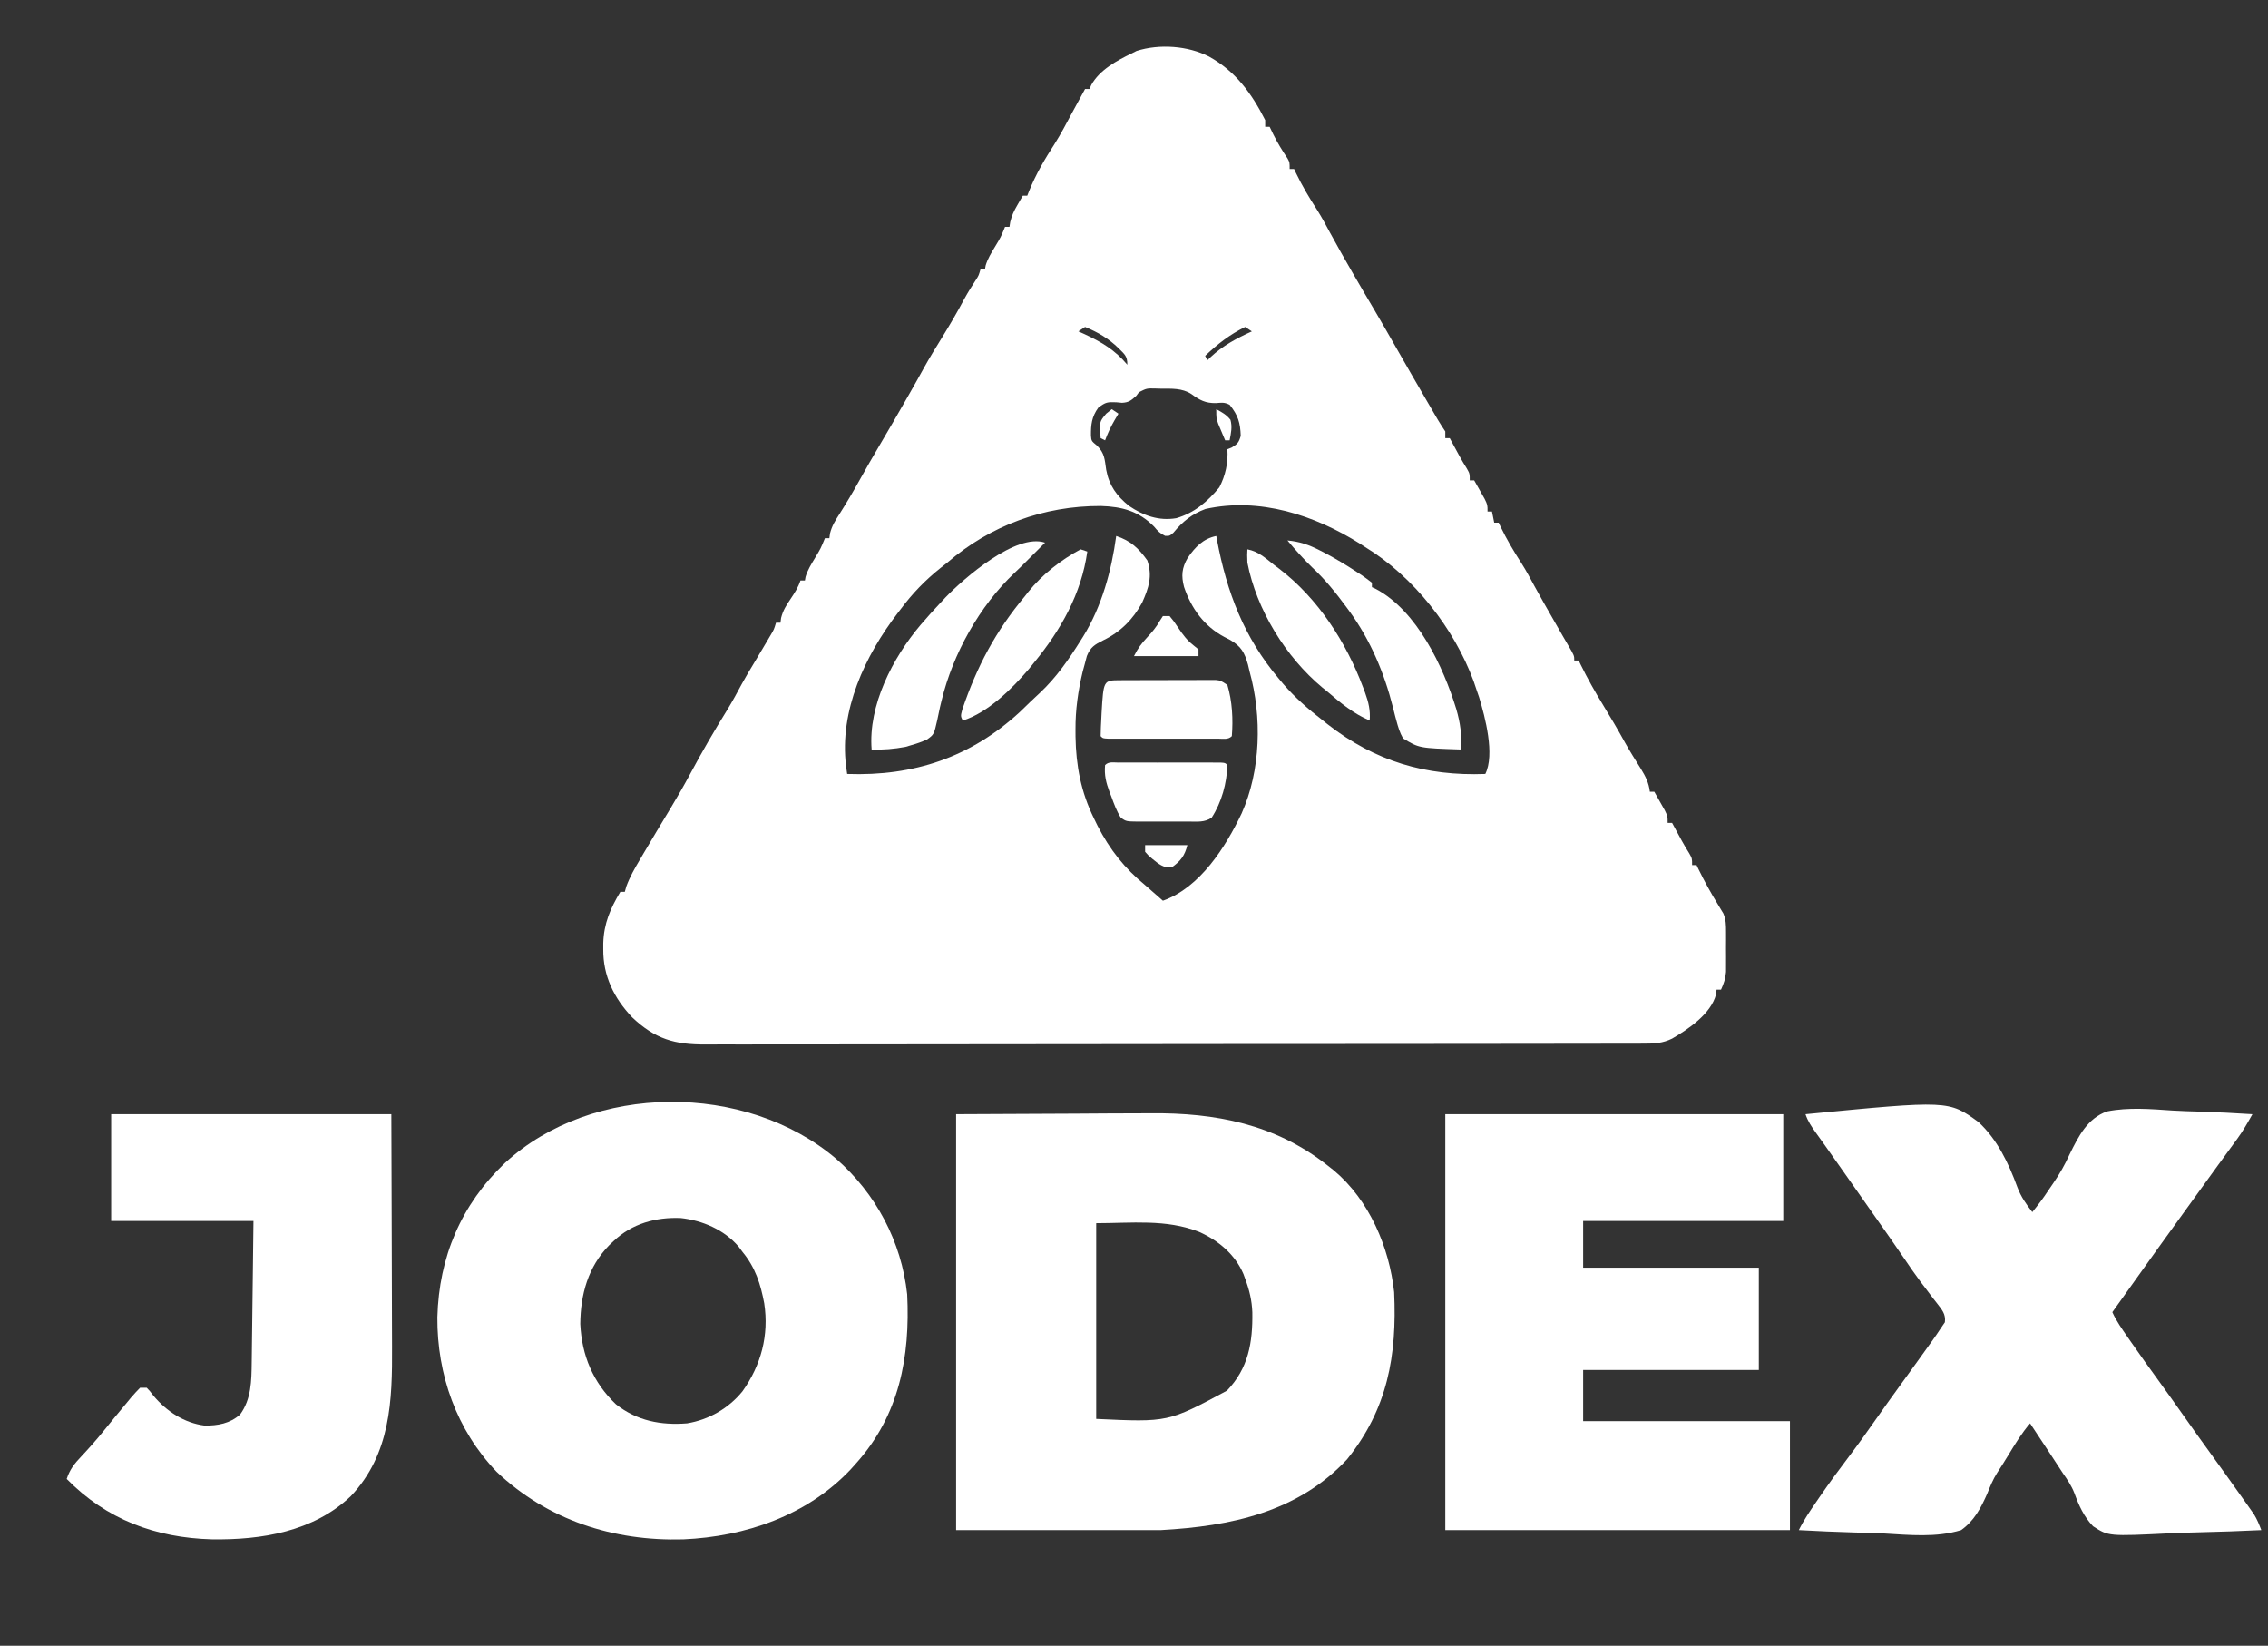 <?xml version="1.0" encoding="UTF-8"?>
<svg version="1.1" xmlns="http://www.w3.org/2000/svg" width="1020" height="740">
<rect width="100%" height="100%" fill="#333333" stroke="none"/>
<path d="M0 0 C11.972 6.651 19.151 16.538 25.25 28.562 C25.25 29.552 25.25 30.543 25.25 31.562 C25.91 31.562 26.57 31.562 27.25 31.562 C28.085 33.295 28.085 33.295 28.938 35.062 C30.805 38.831 32.949 42.315 35.297 45.801 C36.25 47.562 36.25 47.562 36.25 50.562 C36.91 50.562 37.57 50.562 38.25 50.562 C38.53 51.157 38.809 51.751 39.098 52.363 C41.882 58.121 45.036 63.455 48.516 68.816 C50.645 72.188 52.52 75.658 54.402 79.172 C60.83 90.966 67.632 102.563 74.469 114.123 C77.698 119.595 80.857 125.104 84 130.625 C88.582 138.671 93.212 146.688 97.875 154.688 C98.479 155.725 99.083 156.763 99.706 157.832 C100.27 158.798 100.833 159.763 101.414 160.758 C101.914 161.614 102.413 162.47 102.928 163.352 C103.985 165.12 105.107 166.849 106.25 168.562 C106.25 169.553 106.25 170.542 106.25 171.562 C106.91 171.562 107.57 171.562 108.25 171.562 C108.648 172.299 109.047 173.035 109.457 173.793 C109.987 174.769 110.517 175.745 111.062 176.75 C111.585 177.713 112.107 178.676 112.645 179.668 C113.692 181.556 114.792 183.416 115.949 185.238 C117.25 187.562 117.25 187.562 117.25 190.562 C117.91 190.562 118.57 190.562 119.25 190.562 C120.258 192.329 121.256 194.101 122.25 195.875 C123.085 197.354 123.085 197.354 123.938 198.863 C125.25 201.562 125.25 201.562 125.25 204.562 C125.91 204.562 126.57 204.562 127.25 204.562 C127.58 206.213 127.91 207.863 128.25 209.562 C128.91 209.562 129.57 209.562 130.25 209.562 C130.53 210.157 130.809 210.751 131.098 211.363 C133.882 217.121 137.036 222.455 140.516 227.816 C142.637 231.175 144.506 234.631 146.379 238.133 C148.978 242.897 151.678 247.603 154.375 252.312 C154.89 253.212 155.405 254.112 155.936 255.039 C156.434 255.908 156.932 256.777 157.445 257.672 C157.923 258.507 158.4 259.341 158.892 260.201 C159.755 261.702 160.626 263.199 161.507 264.689 C164.25 269.355 164.25 269.355 164.25 271.562 C164.91 271.562 165.57 271.562 166.25 271.562 C166.541 272.168 166.833 272.773 167.133 273.396 C170.207 279.675 173.601 285.665 177.25 291.625 C180.628 297.169 183.923 302.731 187.049 308.422 C189.302 312.437 191.755 316.334 194.207 320.23 C196.305 323.652 197.791 326.55 198.25 330.562 C198.91 330.562 199.57 330.562 200.25 330.562 C201.258 332.329 202.256 334.101 203.25 335.875 C204.085 337.354 204.085 337.354 204.938 338.863 C206.25 341.562 206.25 341.562 206.25 344.562 C206.91 344.562 207.57 344.562 208.25 344.562 C208.648 345.299 209.047 346.035 209.457 346.793 C209.987 347.769 210.517 348.745 211.062 349.75 C211.585 350.713 212.107 351.676 212.645 352.668 C213.692 354.556 214.792 356.416 215.949 358.238 C217.25 360.562 217.25 360.562 217.25 363.562 C217.91 363.562 218.57 363.562 219.25 363.562 C219.541 364.168 219.833 364.774 220.133 365.398 C222.815 370.882 225.712 376.142 228.918 381.336 C229.358 382.071 229.797 382.805 230.25 383.562 C230.602 384.142 230.954 384.722 231.317 385.319 C232.52 388.212 232.509 390.554 232.516 393.684 C232.518 394.866 232.521 396.049 232.523 397.268 C232.516 398.499 232.508 399.731 232.5 401 C232.508 402.228 232.515 403.456 232.523 404.721 C232.52 406.497 232.52 406.497 232.516 408.309 C232.513 409.388 232.511 410.468 232.509 411.58 C232.246 414.613 231.53 416.817 230.25 419.562 C229.59 419.562 228.93 419.562 228.25 419.562 C228.166 420.287 228.082 421.011 227.996 421.758 C225.682 430.457 215.684 437.23 208.25 441.562 C204.065 443.619 200.293 443.848 195.713 443.823 C194.959 443.826 194.205 443.83 193.428 443.834 C190.893 443.844 188.357 443.841 185.822 443.837 C183.989 443.841 182.157 443.846 180.324 443.853 C175.281 443.867 170.238 443.868 165.195 443.868 C159.758 443.87 154.322 443.883 148.885 443.894 C136.995 443.917 125.104 443.925 113.214 443.93 C105.791 443.933 98.367 443.94 90.944 443.947 C70.394 443.967 49.845 443.983 29.295 443.986 C27.322 443.986 27.322 443.986 25.309 443.986 C23.31 443.987 21.311 443.987 19.312 443.987 C17.307 443.987 15.302 443.988 13.298 443.988 C12.304 443.988 12.304 443.988 11.29 443.988 C-9.522 443.991 -30.334 444.013 -51.146 444.05 C-74.528 444.09 -97.91 444.114 -121.293 444.114 C-133.673 444.115 -146.053 444.123 -158.433 444.152 C-168.975 444.177 -179.516 444.184 -190.058 444.169 C-195.437 444.162 -200.815 444.163 -206.193 444.185 C-211.119 444.206 -216.044 444.203 -220.97 444.183 C-222.75 444.179 -224.53 444.184 -226.31 444.198 C-240.306 444.303 -249.13 441.763 -259.492 431.953 C-267.658 423.307 -272.526 413.379 -272.438 401.438 C-272.438 400.53 -272.438 399.623 -272.438 398.689 C-272.175 389.839 -269.26 383.052 -264.75 375.562 C-264.09 375.562 -263.43 375.562 -262.75 375.562 C-262.521 374.75 -262.291 373.938 -262.055 373.102 C-260.443 368.729 -258.245 364.937 -255.875 360.938 C-255.394 360.116 -254.913 359.294 -254.417 358.447 C-250.297 351.429 -246.09 344.462 -241.888 337.493 C-238.883 332.495 -235.98 327.465 -233.23 322.32 C-227.987 312.554 -222.454 302.992 -216.59 293.586 C-214.316 289.85 -212.242 286.026 -210.176 282.172 C-208.325 278.784 -206.336 275.489 -204.336 272.188 C-202.517 269.178 -200.722 266.155 -198.938 263.125 C-198.354 262.136 -197.77 261.148 -197.168 260.129 C-195.65 257.565 -195.65 257.565 -194.75 254.562 C-194.09 254.562 -193.43 254.562 -192.75 254.562 C-192.657 253.854 -192.564 253.145 -192.469 252.414 C-191.62 249.046 -190.184 246.814 -188.25 243.938 C-186.345 241.087 -184.836 238.819 -183.75 235.562 C-183.09 235.562 -182.43 235.562 -181.75 235.562 C-181.657 235.028 -181.564 234.493 -181.469 233.941 C-180.521 230.804 -178.944 228.302 -177.25 225.5 C-174.649 221.194 -174.649 221.194 -172.75 216.562 C-172.09 216.562 -171.43 216.562 -170.75 216.562 C-170.657 215.857 -170.564 215.152 -170.469 214.426 C-169.611 211.009 -168.164 208.708 -166.25 205.75 C-163.136 200.85 -160.193 195.888 -157.375 190.812 C-154.3 185.29 -151.158 179.814 -147.938 174.375 C-144.049 167.802 -140.225 161.194 -136.438 154.562 C-135.946 153.702 -135.454 152.842 -134.948 151.956 C-132.682 147.983 -130.437 144.001 -128.234 139.992 C-125.73 135.471 -123.037 131.079 -120.312 126.688 C-116.709 120.842 -113.248 114.966 -110.027 108.898 C-108.396 105.915 -106.592 103.063 -104.73 100.219 C-103.583 98.413 -103.583 98.413 -102.75 95.562 C-102.09 95.562 -101.43 95.562 -100.75 95.562 C-100.657 95.028 -100.564 94.493 -100.469 93.941 C-99.521 90.804 -97.944 88.302 -96.25 85.5 C-93.649 81.194 -93.649 81.194 -91.75 76.562 C-91.09 76.562 -90.43 76.562 -89.75 76.562 C-89.638 75.837 -89.526 75.111 -89.41 74.363 C-88.72 71.437 -87.695 69.34 -86.188 66.75 C-85.732 65.96 -85.277 65.17 -84.809 64.355 C-84.459 63.764 -84.11 63.172 -83.75 62.562 C-83.09 62.562 -82.43 62.562 -81.75 62.562 C-81.465 61.833 -81.18 61.103 -80.887 60.352 C-77.839 52.873 -73.9 46.107 -69.508 39.348 C-66.687 34.878 -64.234 30.224 -61.75 25.562 C-60.627 23.499 -59.502 21.436 -58.375 19.375 C-57.872 18.453 -57.37 17.532 -56.852 16.582 C-56.488 15.916 -56.125 15.249 -55.75 14.562 C-55.09 14.562 -54.43 14.562 -53.75 14.562 C-53.493 13.973 -53.237 13.384 -52.973 12.777 C-49.24 6.015 -41.513 1.804 -34.75 -1.438 C-34.038 -1.8 -33.327 -2.162 -32.594 -2.535 C-22.322 -5.795 -9.551 -4.88 0 0 Z M-55.75 121.562 C-56.74 122.222 -57.73 122.882 -58.75 123.562 C-57.832 123.975 -56.914 124.388 -55.969 124.812 C-48.286 128.386 -42.285 131.944 -36.75 138.562 C-36.75 134.632 -37.905 133.945 -40.625 131.188 C-45.187 126.742 -49.898 123.994 -55.75 121.562 Z M16.25 121.562 C9.306 124.977 3.842 129.234 -1.75 134.562 C-1.42 135.222 -1.09 135.882 -0.75 136.562 C-0.093 135.909 -0.093 135.909 0.578 135.242 C6.2 129.963 12.259 126.743 19.25 123.562 C18.26 122.903 17.27 122.243 16.25 121.562 Z M-3.75 137.562 C-3.75 140.562 -3.75 140.562 -3.75 140.562 Z M-34.75 139.562 C-33.75 141.562 -33.75 141.562 -33.75 141.562 Z M-5.75 140.562 C-4.75 142.562 -4.75 142.562 -4.75 142.562 Z M-33.75 141.562 C-32.75 143.562 -32.75 143.562 -32.75 143.562 Z M-7.75 143.562 C-6.75 145.562 -6.75 145.562 -6.75 145.562 Z M-8.75 145.562 C-7.75 147.562 -7.75 147.562 -7.75 147.562 Z M-30.75 147.562 C-29.75 149.562 -29.75 149.562 -29.75 149.562 Z M-31.496 150.891 C-31.91 151.442 -32.324 151.994 -32.75 152.562 C-35.001 154.594 -36.088 155.53 -39.152 155.68 C-40.407 155.56 -40.407 155.56 -41.688 155.438 C-45.716 155.301 -46.431 155.322 -49.812 157.875 C-52.776 161.986 -53.141 165.451 -53.109 170.375 C-52.921 172.854 -52.921 172.854 -50.375 174.938 C-46.921 178.391 -46.954 181.084 -46.254 185.785 C-44.974 192.838 -41.536 197.547 -36.02 202.02 C-29.583 206.395 -22.544 208.893 -14.75 207.562 C-6.623 205.211 -0.686 200.117 4.625 193.688 C7.405 188.342 8.64 182.601 8.25 176.562 C8.869 176.315 9.488 176.067 10.125 175.812 C12.775 174.253 13.394 173.52 14.25 170.562 C14.059 164.653 13.047 161.28 9.25 156.562 C6.869 155.372 5.749 155.611 3.125 155.812 C-1.585 155.896 -4.188 154.505 -7.926 151.754 C-12.161 148.988 -16.902 149.348 -21.812 149.312 C-22.892 149.282 -22.892 149.282 -23.994 149.25 C-28.013 149.148 -28.013 149.148 -31.496 150.891 Z M-117.75 227.562 C-118.727 228.335 -119.704 229.107 -120.711 229.902 C-127.733 235.501 -133.382 241.377 -138.75 248.562 C-139.155 249.088 -139.559 249.614 -139.976 250.156 C-154.775 269.416 -166.316 294.109 -163.254 318.98 C-163.088 320.163 -162.921 321.345 -162.75 322.562 C-132.833 323.615 -107.171 315.133 -84.938 294.562 C-83.349 293.048 -81.775 291.521 -80.209 289.982 C-78.866 288.676 -77.487 287.406 -76.105 286.141 C-68.678 279.17 -63.134 271.15 -57.75 262.562 C-57.365 261.953 -56.981 261.343 -56.584 260.715 C-48.226 247.163 -43.884 231.272 -41.75 215.562 C-35.32 217.662 -31.672 221.068 -27.75 226.562 C-25.389 233.644 -27.113 238.835 -30.074 245.492 C-34.234 253.113 -39.878 258.777 -47.707 262.527 C-51.43 264.414 -53.339 265.542 -54.945 269.531 C-55.406 271.279 -55.406 271.279 -55.875 273.062 C-56.343 274.78 -56.343 274.78 -56.82 276.531 C-58.918 285.3 -60.116 293.723 -60.062 302.75 C-60.058 303.748 -60.053 304.746 -60.048 305.775 C-59.842 318.897 -57.584 330.689 -51.75 342.562 C-51.223 343.644 -50.696 344.726 -50.152 345.84 C-44.658 356.566 -38.027 364.927 -28.75 372.562 C-27.246 373.871 -25.746 375.183 -24.25 376.5 C-23.245 377.38 -23.245 377.38 -22.219 378.277 C-21.734 378.701 -21.249 379.126 -20.75 379.562 C-4.095 373.657 7.388 355.544 14.641 340.332 C23.325 320.954 23.85 296.836 18.25 276.562 C18.006 275.525 17.763 274.487 17.512 273.418 C15.974 267.974 14.447 265.199 9.5 262.312 C8.187 261.636 8.187 261.636 6.848 260.945 C-2.217 256.12 -7.999 248.101 -11.238 238.496 C-12.577 233.437 -12.221 229.91 -9.625 225.438 C-6.3 220.587 -2.69 216.776 3.25 215.562 C3.36 216.16 3.469 216.757 3.582 217.372 C7.997 240.835 15.712 261.108 31.25 279.562 C31.927 280.373 32.604 281.184 33.301 282.02 C38.733 288.3 44.689 293.492 51.25 298.562 C52.25 299.361 52.25 299.361 53.27 300.176 C74.672 316.892 97.451 323.56 124.25 322.562 C128.61 313.842 124.185 296.994 121.465 288.098 C121.064 286.931 120.663 285.764 120.25 284.562 C119.839 283.344 119.428 282.126 119.004 280.871 C110.251 257.091 91.967 233.777 70.25 220.562 C69.489 220.069 68.729 219.575 67.945 219.066 C47.51 206.169 22.652 198.038 -1.59 203.414 C-7.741 205.695 -11.86 209.055 -16.031 214.086 C-17.75 215.562 -17.75 215.562 -19.781 215.492 C-22.075 214.409 -23.129 213.254 -24.75 211.312 C-31.595 204.382 -39.146 202.345 -48.687 202.073 C-74.311 201.983 -98.322 210.818 -117.75 227.562 Z " fill="#FFFFFF" transform="translate(543.75,25.438)"/>
<path d="M0 0 C26.606 -0.124 26.606 -0.124 53.75 -0.25 C59.311 -0.286 64.871 -0.323 70.601 -0.36 C77.493 -0.378 77.493 -0.378 80.739 -0.382 C82.963 -0.388 85.187 -0.402 87.411 -0.422 C116.686 -0.679 143.461 4.434 167 23 C167.985 23.776 168.97 24.552 169.984 25.352 C185.83 38.698 194.801 59.777 197 80 C198.307 108.593 194.039 132.542 175.812 155.188 C153.556 179.026 123.429 185.254 92 187 C61.64 187 31.28 187 0 187 C0 125.29 0 63.58 0 0 Z M63 49 C63 78.04 63 107.08 63 137 C95.32 138.522 95.32 138.522 121.805 124.293 C131.457 114.212 133.423 102.708 133.219 89.086 C133.022 83.762 131.877 78.978 130 74 C129.617 72.944 129.617 72.944 129.227 71.867 C125.447 63.026 117.959 56.791 109.34 52.926 C94.503 47.056 78.797 49 63 49 Z " fill="#FFFFFF" transform="translate(430,501)"/>
<path d="M0 0 C17.935 15.7 29.407 37.17 32 61 C33.379 89.203 28.463 115.302 9 137 C8.188 137.906 7.376 138.812 6.539 139.746 C-13.051 160.456 -40.752 169.936 -68.738 171.164 C-100.189 172.028 -129.622 162.541 -152.688 140.75 C-170.666 121.991 -179.458 97.119 -179.3 71.313 C-178.582 44.224 -168.627 20.718 -149 2 C-109.613 -34.367 -40.473 -34.399 0 0 Z M-100 37 C-100.688 37.648 -101.377 38.297 -102.086 38.965 C-111.508 48.65 -114.905 60.987 -115.031 74.289 C-114.355 88.45 -109.294 100.621 -98.98 110.434 C-89.57 117.877 -78.716 119.942 -67 119 C-57.238 117.39 -48.283 112.259 -42.062 104.562 C-33.729 92.84 -30.102 79.404 -32.3 65.037 C-33.918 56.371 -36.309 48.9 -42 42 C-42.616 41.171 -43.232 40.342 -43.867 39.488 C-50.363 31.91 -60.071 27.763 -69.836 26.688 C-81.043 26.217 -91.788 29.19 -100 37 Z " fill="#FFFFFF" transform="translate(376,521)"/>
<path d="M0 0 C50.16 0 100.32 0 152 0 C152 15.84 152 31.68 152 48 C122.3 48 92.6 48 62 48 C62 54.93 62 61.86 62 69 C88.07 69 114.14 69 141 69 C141 84.18 141 99.36 141 115 C114.93 115 88.86 115 62 115 C62 122.59 62 130.18 62 138 C92.69 138 123.38 138 155 138 C155 154.17 155 170.34 155 187 C103.85 187 52.7 187 0 187 C0 125.29 0 63.58 0 0 Z " fill="#FFFFFF" transform="translate(650,501)"/>
<path d="M0 0 C64.374 -6.248 64.374 -6.248 77.783 3.519 C86.276 11.352 91.363 22.092 95.28 32.809 C96.89 37.109 99.195 40.378 102 44 C104.541 40.915 106.898 37.774 109.094 34.434 C109.883 33.243 110.689 32.063 111.51 30.894 C114.394 26.721 116.709 22.573 118.813 17.954 C122.76 9.974 126.822 1.788 135.677 -1.27 C145.306 -3.178 155.363 -2.307 165.084 -1.648 C169.138 -1.4 173.195 -1.292 177.254 -1.172 C185.179 -0.917 193.087 -0.509 201 0 C198.875 3.783 196.787 7.483 194.223 10.988 C193.716 11.685 193.209 12.382 192.688 13.1 C192.151 13.83 191.615 14.56 191.062 15.312 C189.897 16.913 188.732 18.513 187.566 20.113 C186.677 21.331 186.677 21.331 185.77 22.573 C183 26.372 180.25 30.186 177.5 34 C176.421 35.495 175.341 36.99 174.262 38.484 C173.726 39.226 173.19 39.968 172.638 40.732 C170.974 43.036 169.309 45.338 167.645 47.641 C161.485 56.16 155.346 64.692 149.246 73.253 C146.958 76.462 144.666 79.668 142.375 82.875 C141.529 84.06 140.682 85.245 139.836 86.43 C139.23 87.278 138.624 88.126 138 89 C139.803 93.008 142.318 96.528 144.812 100.125 C145.295 100.824 145.778 101.524 146.276 102.244 C150.469 108.292 154.768 114.26 159.091 120.215 C162.768 125.282 166.4 130.378 170 135.5 C174.08 141.304 178.209 147.07 182.375 152.812 C187.181 159.454 191.957 166.117 196.688 172.812 C197.288 173.655 197.889 174.497 198.507 175.365 C199.066 176.158 199.624 176.952 200.199 177.77 C200.693 178.467 201.186 179.164 201.694 179.882 C203.109 182.176 204.027 184.491 205 187 C195.691 187.442 186.385 187.779 177.068 187.984 C172.739 188.083 168.418 188.217 164.094 188.433 C136.288 189.79 136.288 189.79 129.344 185.272 C125.189 180.947 122.958 175.963 120.926 170.382 C119.605 166.982 117.771 164.316 115.688 161.324 C115.067 160.375 114.447 159.425 113.809 158.447 C113.212 157.537 112.615 156.626 112 155.688 C111.058 154.246 111.058 154.246 110.098 152.775 C107.086 148.169 104.063 143.572 101 139 C97.16 143.493 94.187 148.404 91.125 153.438 C89.508 156.089 87.883 158.715 86.164 161.302 C84.291 164.269 83.044 167.324 81.747 170.581 C78.86 177.083 75.905 182.799 70 187 C58.861 190.433 46.683 189.18 35.199 188.511 C30.89 188.284 26.579 188.185 22.266 188.074 C13.836 187.84 5.42 187.466 -3 187 C-0.768 182.457 2.012 178.418 4.875 174.25 C5.454 173.405 6.034 172.559 6.631 171.688 C10.795 165.651 15.114 159.755 19.551 153.917 C23.636 148.528 27.549 143.033 31.43 137.496 C35.075 132.298 38.774 127.141 42.5 122 C44.668 119.001 46.835 116.001 49 113 C49.564 112.219 50.128 111.439 50.708 110.634 C52.374 108.323 54.032 106.006 55.688 103.688 C56.193 102.988 56.698 102.289 57.219 101.568 C58.521 99.737 59.769 97.88 61 96 C61.557 95.188 62.114 94.376 62.688 93.539 C63.154 89.752 61.344 87.942 59.113 84.974 C58.519 84.22 57.925 83.465 57.312 82.688 C56.089 81.069 54.868 79.449 53.648 77.828 C52.722 76.611 52.722 76.611 51.776 75.369 C49.223 71.963 46.824 68.462 44.438 64.938 C40.247 58.795 35.988 52.705 31.691 46.636 C27.183 40.268 22.707 33.877 18.24 27.48 C15.338 23.327 12.424 19.183 9.48 15.059 C8.926 14.279 8.371 13.5 7.799 12.697 C6.75 11.226 5.698 9.757 4.643 8.291 C2.69 5.549 1.071 3.213 0 0 Z " fill="#FFFFFF" transform="translate(812,501)"/>
<path d="M0 0 C41.58 0 83.16 0 126 0 C126.121 31.996 126.121 31.996 126.146 45.479 C126.164 54.761 126.185 64.044 126.226 73.326 C126.256 80.089 126.276 86.852 126.282 93.614 C126.286 97.189 126.295 100.764 126.317 104.339 C126.462 128.846 125.674 152.848 107.75 171.75 C90.94 187.69 67.679 191.463 45.371 191.152 C19.87 190.473 -2.138 182.19 -20 164 C-18.592 159.706 -16.541 157.13 -13.438 153.875 C-10.032 150.242 -6.757 146.564 -3.625 142.688 C0.013 138.205 3.666 133.737 7.375 129.312 C7.887 128.688 8.399 128.063 8.927 127.419 C10.219 125.888 11.604 124.436 13 123 C13.99 123 14.98 123 16 123 C17.438 124.504 17.438 124.504 19 126.562 C24.921 133.61 32.796 138.812 42 140 C47.946 140.062 53.475 139.078 58 135 C63.053 128.073 63.102 119.859 63.205 111.574 C63.215 110.881 63.225 110.187 63.235 109.472 C63.267 107.211 63.292 104.949 63.316 102.688 C63.337 101.107 63.358 99.527 63.379 97.946 C63.434 93.81 63.484 89.674 63.532 85.538 C63.592 80.562 63.658 75.587 63.723 70.612 C63.82 63.075 63.909 55.537 64 48 C42.88 48 21.76 48 0 48 C0 32.16 0 16.32 0 0 Z " fill="#FFFFFF" transform="translate(50,501)"/>
<path d="M0 0 C-12 12 -12 12 -13.734 13.594 C-29.46 28.438 -41.468 50.027 -46.523 70.973 C-46.764 71.966 -47.005 72.959 -47.254 73.983 C-47.7 75.911 -48.111 77.847 -48.483 79.791 C-49.945 86.233 -49.945 86.233 -53.018 88.468 C-55.324 89.527 -57.558 90.319 -60 91 C-61.379 91.41 -61.379 91.41 -62.785 91.828 C-67.95 92.785 -72.746 93.195 -78 93 C-79.578 73.116 -68.518 51.808 -56 37 C-53.083 33.582 -50.087 30.264 -47 27 C-46.269 26.216 -45.538 25.433 -44.785 24.625 C-36.537 16.043 -13.009 -4.444 0 0 Z " fill="#FFFFFF" transform="translate(470,244)"/>
<path d="M0 0 C5.406 0.509 9.664 1.934 14.5 4.438 C15.181 4.784 15.863 5.131 16.564 5.489 C21.72 8.182 26.646 11.174 31.5 14.375 C32.153 14.804 32.806 15.232 33.479 15.674 C35.026 16.725 36.52 17.856 38 19 C38 19.66 38 20.32 38 21 C38.596 21.274 39.192 21.547 39.806 21.829 C58.322 31.709 70.081 56.68 75.938 75.812 C77.746 82.019 78.516 87.499 78 94 C59.251 93.386 59.251 93.386 52 89 C50.527 86.46 49.758 83.825 49 81 C48.729 80.002 48.729 80.002 48.452 78.984 C48.098 77.629 47.753 76.272 47.417 74.912 C43.603 59.685 37.264 44.731 28 32 C27.617 31.473 27.234 30.947 26.839 30.404 C22.006 23.81 17.008 17.574 11 12 C7.087 8.183 3.509 4.184 0 0 Z " fill="#FFFFFF" transform="translate(579,243)"/>
<path d="M0 0 C1.487 -0.01 1.487 -0.01 3.004 -0.019 C4.623 -0.021 4.623 -0.021 6.274 -0.023 C7.375 -0.026 8.476 -0.029 9.611 -0.033 C11.946 -0.038 14.282 -0.04 16.617 -0.04 C20.197 -0.042 23.776 -0.06 27.356 -0.079 C29.62 -0.082 31.885 -0.084 34.149 -0.085 C35.224 -0.092 36.299 -0.1 37.407 -0.107 C38.903 -0.102 38.903 -0.102 40.43 -0.098 C41.308 -0.099 42.187 -0.101 43.092 -0.102 C45.344 0.145 45.344 0.145 48.344 2.145 C50.529 9.422 50.954 17.591 50.344 25.145 C48.626 26.863 46.358 26.273 44.014 26.275 C42.876 26.278 41.738 26.281 40.566 26.284 C39.328 26.282 38.089 26.28 36.813 26.278 C35.552 26.279 34.29 26.28 32.991 26.281 C30.317 26.282 27.644 26.28 24.971 26.276 C21.537 26.27 18.104 26.273 14.67 26.279 C11.405 26.284 8.14 26.281 4.875 26.278 C3.637 26.28 2.398 26.282 1.122 26.284 C-0.015 26.281 -1.153 26.278 -2.326 26.275 C-3.333 26.274 -4.34 26.273 -5.378 26.272 C-7.656 26.145 -7.656 26.145 -8.656 25.145 C-8.617 22.421 -8.509 19.738 -8.343 17.02 C-8.308 16.273 -8.272 15.525 -8.236 14.755 C-7.377 0.032 -7.377 0.032 0 0 Z " fill="#FFFFFF" transform="translate(503.656,305.855)"/>
<path d="M0 0 C4.979 0.954 8.101 3.92 12 7 C12.801 7.602 13.601 8.204 14.426 8.824 C31.775 22.126 44.371 41.667 52 62 C52.303 62.801 52.606 63.603 52.918 64.428 C54.472 68.766 55.36 72.322 55 77 C47.639 73.806 42.058 69.207 36 64 C35.236 63.383 34.471 62.765 33.684 62.129 C17.221 48.434 4.054 27.008 0 6 C-0.125 2.5 -0.125 2.5 0 0 Z " fill="#FFFFFF" transform="translate(561,247)"/>
<path d="M0 0 C0.99 0.33 1.98 0.66 3 1 C0.35 20.008 -8.993 36.386 -21 51 C-21.749 51.928 -22.498 52.856 -23.27 53.812 C-30.829 62.673 -41.675 73.418 -53 77 C-54 75 -54 75 -53.215 72.016 C-46.628 52.598 -38.182 36.72 -25 21 C-24.524 20.39 -24.049 19.781 -23.559 19.152 C-17.294 11.318 -8.818 4.724 0 0 Z " fill="#FFFFFF" transform="translate(486,247)"/>
<path d="M0 0 C1.587 -0.005 1.587 -0.005 3.205 -0.01 C4.932 -0.007 4.932 -0.007 6.693 -0.003 C8.452 -0.005 8.452 -0.005 10.247 -0.006 C12.732 -0.007 15.217 -0.005 17.702 -0.001 C21.521 0.004 25.339 -0.001 29.158 -0.007 C31.566 -0.007 33.973 -0.005 36.381 -0.003 C38.107 -0.006 38.107 -0.006 39.869 -0.01 C40.927 -0.006 41.984 -0.003 43.074 0 C44.479 0.001 44.479 0.001 45.911 0.002 C48.037 0.129 48.037 0.129 49.037 1.129 C48.763 9.351 46.474 17.81 41.97 24.781 C38.852 26.956 35.425 26.556 31.756 26.528 C30.541 26.532 30.541 26.532 29.302 26.537 C27.59 26.539 25.879 26.533 24.167 26.521 C21.547 26.504 18.927 26.52 16.307 26.54 C14.644 26.538 12.981 26.534 11.318 26.528 C10.534 26.534 9.749 26.54 8.941 26.546 C3.549 26.476 3.549 26.476 1.12 24.828 C-0.774 21.857 -1.943 18.606 -3.15 15.317 C-3.559 14.268 -3.559 14.268 -3.977 13.198 C-5.525 9.05 -6.383 5.626 -5.963 1.129 C-4.296 -0.538 -2.29 0.002 0 0 Z " fill="#FFFFFF" transform="translate(502.963,342.871)"/>
<path d="M0 0 C0.99 0 1.98 0 3 0 C4.867 2.266 4.867 2.266 6.875 5.25 C9.01 8.414 10.749 10.802 13.758 13.172 C14.498 13.775 15.238 14.378 16 15 C16 15.99 16 16.98 16 18 C6.43 18 -3.14 18 -13 18 C-11.222 14.443 -9.717 12.415 -7.062 9.562 C-4.833 7.167 -3.042 5.075 -1.434 2.215 C-0.961 1.484 -0.487 0.753 0 0 Z " fill="#FFFFFF" transform="translate(523,277)"/>
<path d="M0 0 C6.27 0 12.54 0 19 0 C17.802 4.793 15.98 7.143 12 10 C8.171 10.393 6.063 8.423 3.188 6.125 C1.355 4.57 1.355 4.57 0 3 C0 2.01 0 1.02 0 0 Z " fill="#FFFFFF" transform="translate(515,380)"/>
<path d="M0 0 C2.55 1.342 4.581 2.467 6.375 4.75 C7.278 8.001 6.629 10.728 6 14 C5.34 14 4.68 14 4 14 C3.325 12.42 2.66 10.836 2 9.25 C1.629 8.368 1.258 7.487 0.875 6.578 C0 4 0 4 0 0 Z " fill="#FFFFFF" transform="translate(547,184)"/>
<path d="M0 0 C0.99 0.66 1.98 1.32 3 2 C2.381 3.052 1.762 4.104 1.125 5.188 C-0.516 8.05 -1.87 10.892 -3 14 C-3.66 13.67 -4.32 13.34 -5 13 C-5.615 5.738 -5.615 5.738 -2.5 2 C-1.675 1.34 -0.85 0.68 0 0 Z " fill="#FFFFFF" transform="translate(500,184)"/>
</svg>
